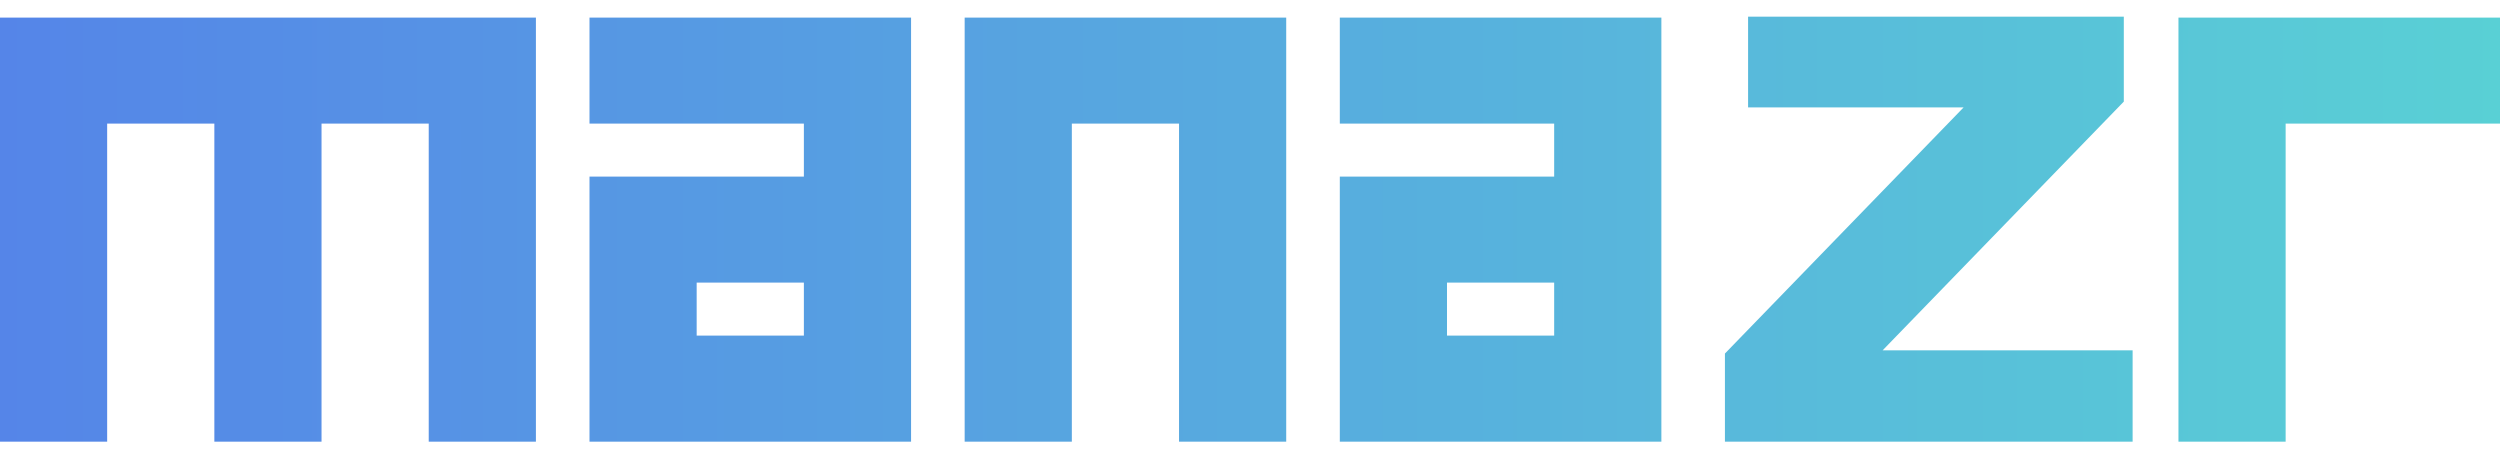 <svg xmlns="http://www.w3.org/2000/svg" xmlns:xlink="http://www.w3.org/1999/xlink" width="300" height="54" viewBox="0 0 300 54">
  <defs>
    <style>
      .cls-1 {
        fill-rule: evenodd;
        fill: url(#linear-gradient);
      }
    </style>
    <linearGradient id="linear-gradient" x1="300" y1="27.5" x2="0" y2="27.5" gradientUnits="userSpaceOnUse">
      <stop offset="0" stop-color="#59d0d5"/>
      <stop offset="1" stop-color="#5585e8"/>
    </linearGradient>
  </defs>
  <path id="manaZr" class="cls-1" d="M83.6,40.275V33.914H96.465v6.361H83.6ZM109.328,53V2.109H70.74V14.831H96.465v6.361H70.74V53h38.588Zm19.293,0V14.831h12.863V53h12.862V2.109H115.759V53h12.862ZM173.64,40.275V33.914H186.5v6.361H173.64ZM199.365,53V2.109H160.777V14.831H186.5v6.361H160.777V53h38.588Zm10.405-40.11h25.862l-28.64,29.534V53h48.922V42.04h-30l28.943-29.847V2H209.77V12.888ZM274.277,53V14.831H300V2.109H261.415V53h12.862ZM12.859,53V14.831H25.722V53H38.584V14.831H51.447V53H64.309V2.109H0V53H12.859Z"/>
</svg>
